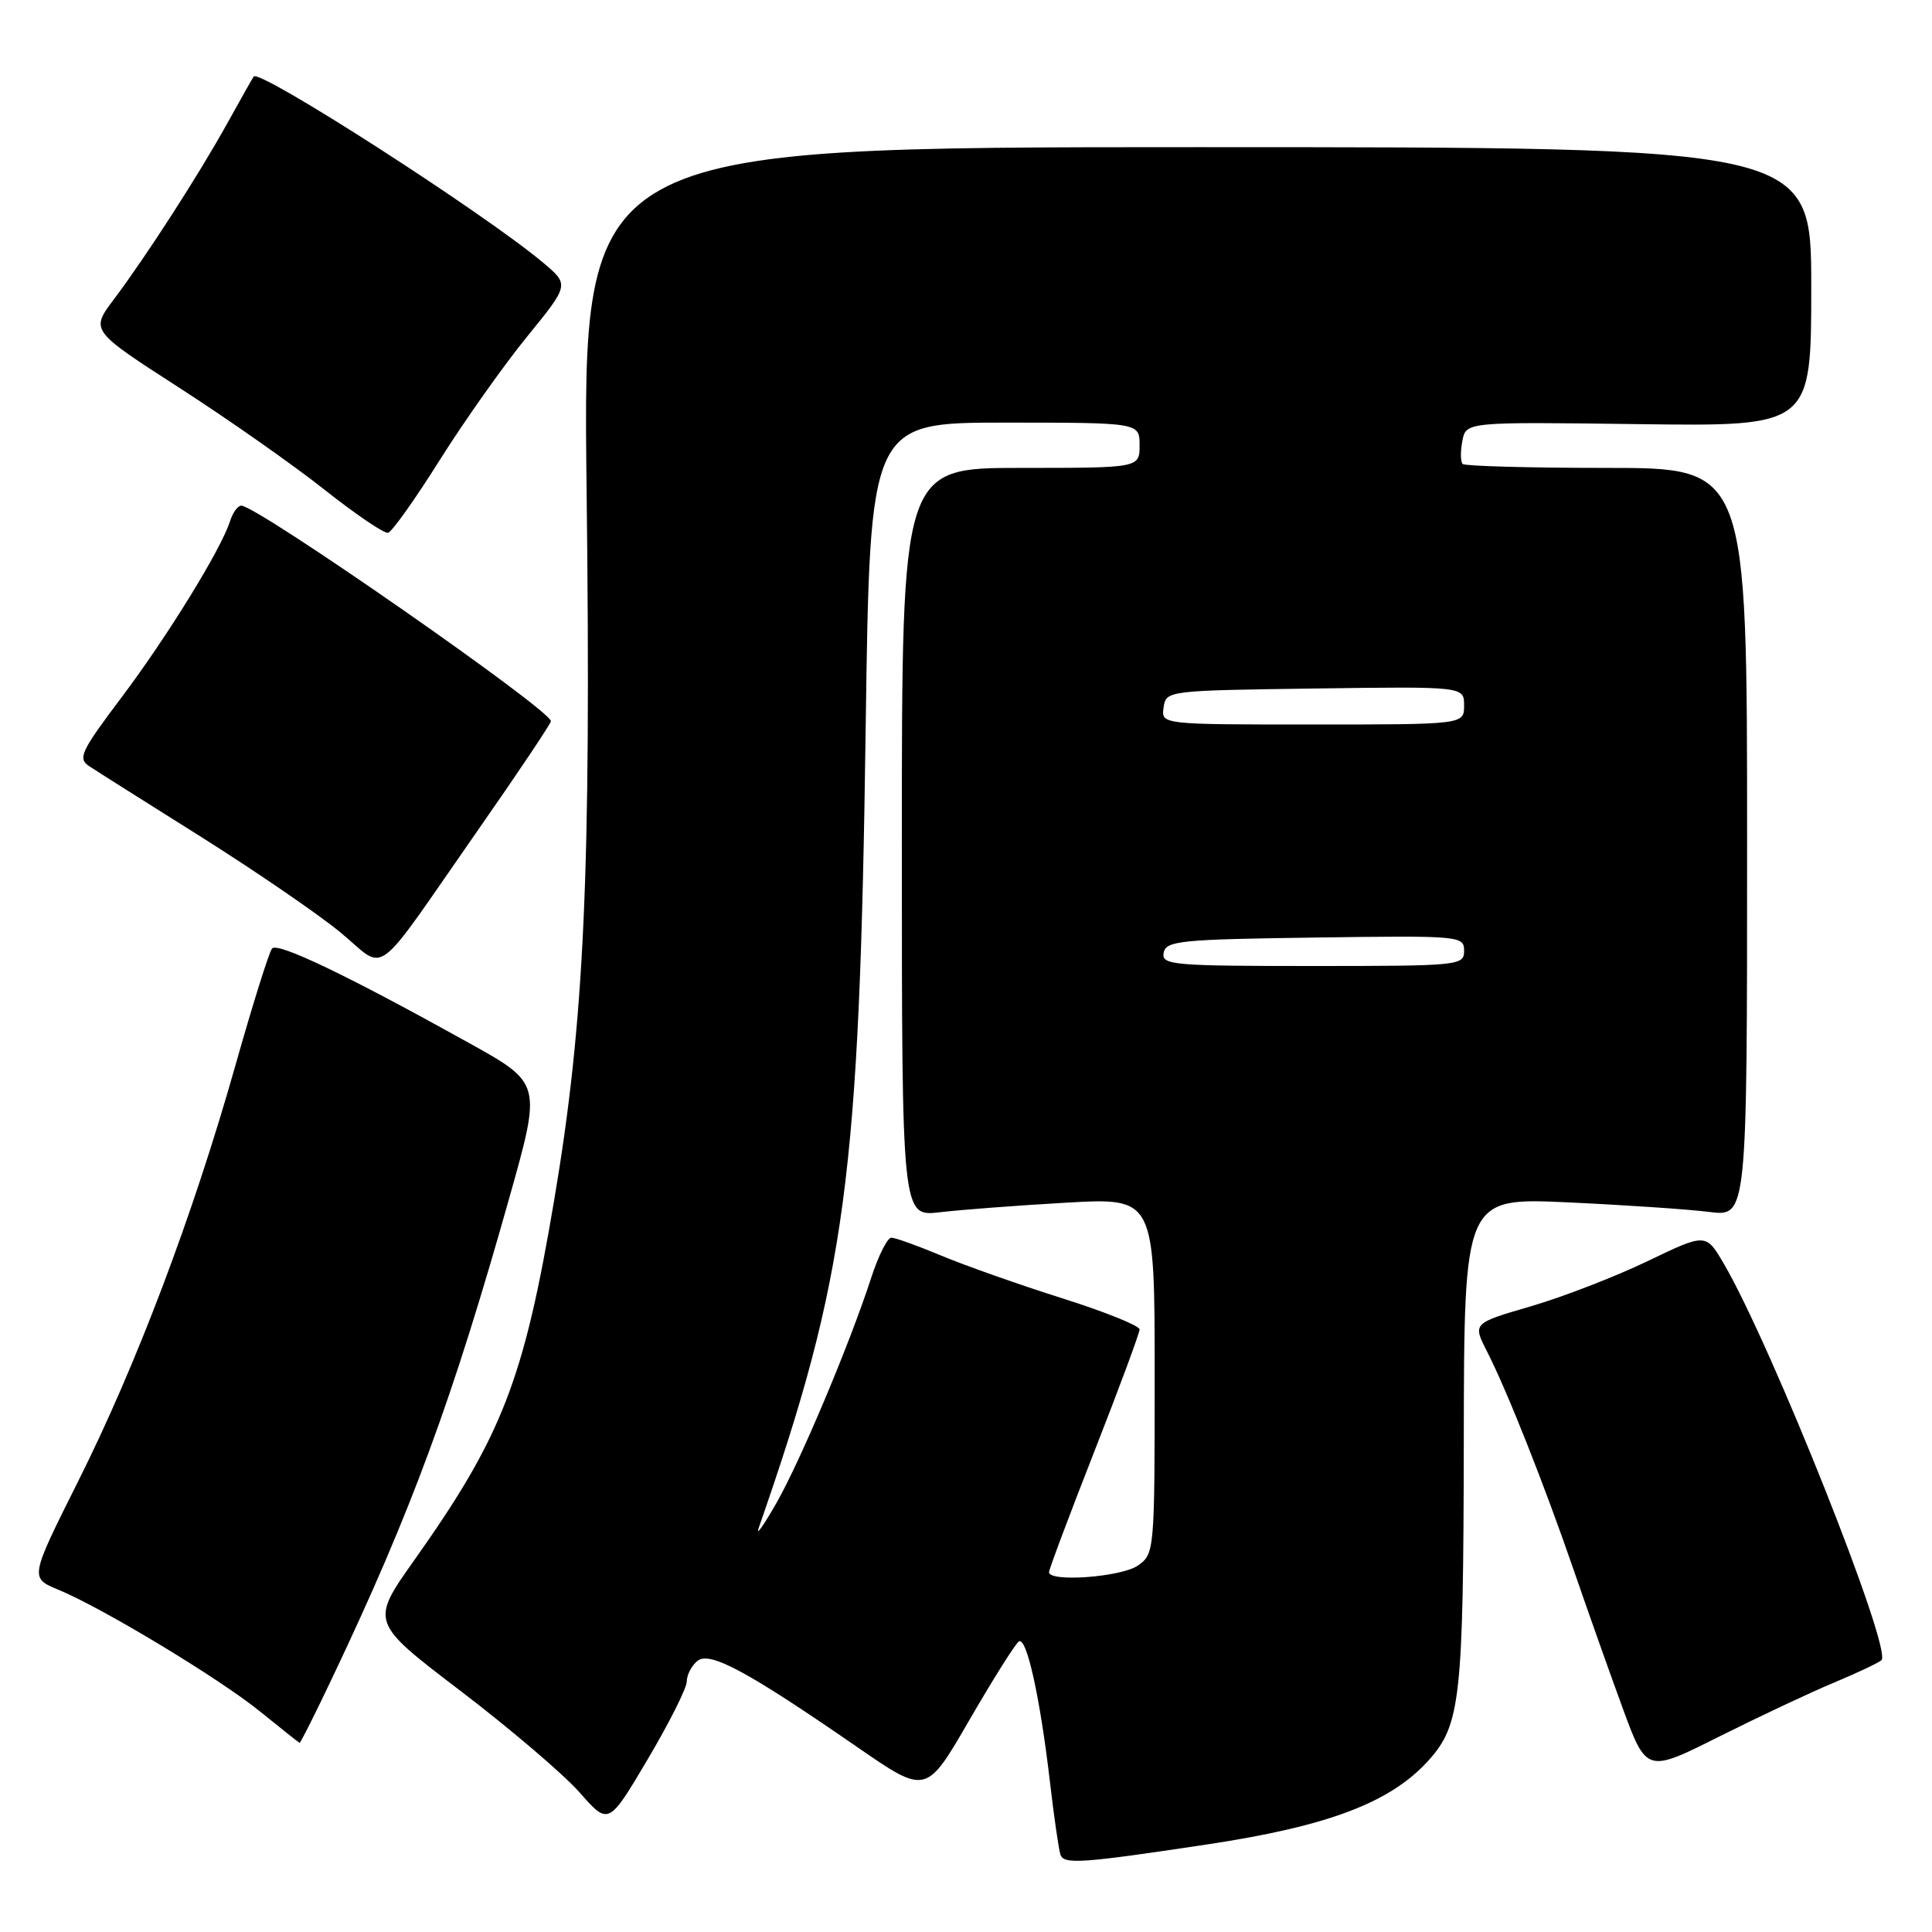 <?xml version="1.0" encoding="UTF-8" standalone="no"?>
<!DOCTYPE svg PUBLIC "-//W3C//DTD SVG 1.1//EN" "http://www.w3.org/Graphics/SVG/1.1/DTD/svg11.dtd" >
<svg xmlns="http://www.w3.org/2000/svg" xmlns:xlink="http://www.w3.org/1999/xlink" version="1.1" viewBox="0 0 256 256">
 <g >
 <path fill="currentColor"
d=" M 160.00 244.39 C 176.08 241.96 184.31 238.83 189.35 233.20 C 193.52 228.52 193.91 224.99 193.96 191.10 C 194.00 158.69 194.00 158.69 207.75 159.32 C 215.31 159.67 223.75 160.24 226.50 160.59 C 231.50 161.22 231.50 161.22 231.50 111.61 C 231.50 62.00 231.50 62.00 212.92 62.00 C 202.70 62.00 194.10 61.76 193.81 61.48 C 193.52 61.19 193.50 59.82 193.77 58.43 C 194.25 55.90 194.25 55.90 217.13 56.20 C 240.00 56.50 240.00 56.50 240.00 38.00 C 240.00 19.50 240.00 19.50 158.60 19.50 C 77.19 19.50 77.19 19.50 77.73 65.00 C 78.33 115.82 77.45 135.24 73.43 159.03 C 69.40 182.93 66.53 190.30 54.90 206.72 C 49.07 214.95 49.07 214.95 61.03 224.06 C 67.60 229.07 74.71 235.13 76.81 237.52 C 80.64 241.87 80.64 241.87 85.82 233.12 C 88.67 228.31 91.00 223.67 91.00 222.81 C 91.00 221.95 91.63 220.72 92.40 220.09 C 94.02 218.74 98.98 221.41 113.61 231.51 C 122.73 237.81 122.73 237.81 128.45 227.91 C 131.61 222.46 134.55 217.78 135.01 217.50 C 136.03 216.86 137.80 224.82 139.11 236.00 C 139.65 240.68 140.29 245.06 140.51 245.74 C 140.96 247.07 143.19 246.92 160.00 244.39 Z  M 243.00 222.96 C 246.03 221.70 248.86 220.36 249.30 219.99 C 250.82 218.68 234.75 178.28 228.41 167.44 C 226.04 163.39 226.04 163.39 218.27 167.13 C 214.00 169.18 207.04 171.87 202.82 173.10 C 195.13 175.34 195.13 175.34 197.04 179.08 C 199.70 184.29 204.63 196.73 208.51 208.00 C 210.31 213.22 213.21 221.42 214.97 226.22 C 218.17 234.94 218.17 234.94 227.83 230.09 C 233.15 227.43 239.97 224.22 243.00 222.96 Z  M 44.06 222.25 C 54.48 200.33 59.95 185.49 67.52 158.60 C 71.76 143.54 71.76 143.54 62.13 138.19 C 46.09 129.27 36.79 124.81 36.05 125.68 C 35.66 126.13 33.47 133.12 31.18 141.22 C 25.56 161.08 18.08 180.86 10.35 196.29 C 3.95 209.08 3.95 209.08 7.72 210.64 C 13.68 213.11 29.17 222.47 34.57 226.87 C 37.28 229.07 39.59 230.90 39.70 230.94 C 39.81 230.97 41.78 227.06 44.06 222.25 Z  M 63.46 109.81 C 68.71 102.29 73.00 95.87 73.00 95.56 C 73.00 94.09 34.08 67.00 31.97 67.00 C 31.51 67.00 30.84 67.93 30.48 69.06 C 29.30 72.78 22.18 84.34 16.08 92.44 C 10.73 99.54 10.28 100.50 11.80 101.51 C 12.73 102.13 19.35 106.31 26.50 110.80 C 33.65 115.30 41.98 120.99 45.00 123.46 C 51.44 128.72 49.02 130.51 63.46 109.81 Z  M 58.28 60.94 C 61.55 55.75 66.75 48.40 69.83 44.62 C 75.44 37.73 75.44 37.73 71.97 34.81 C 64.23 28.29 34.39 9.10 33.62 10.14 C 33.47 10.34 31.91 13.10 30.15 16.28 C 26.36 23.13 19.44 33.86 15.10 39.65 C 11.98 43.79 11.98 43.79 23.74 51.37 C 30.21 55.54 38.88 61.62 43.00 64.89 C 47.12 68.15 50.92 70.73 51.42 70.60 C 51.93 70.48 55.02 66.14 58.28 60.94 Z  M 139.00 208.32 C 139.00 207.95 141.70 200.75 145.00 192.34 C 148.30 183.92 151.00 176.64 151.00 176.15 C 151.00 175.67 146.39 173.81 140.75 172.03 C 135.11 170.25 127.93 167.71 124.78 166.40 C 121.63 165.08 118.63 164.00 118.11 164.00 C 117.59 164.00 116.40 166.36 115.46 169.25 C 112.61 178.04 106.10 193.50 102.88 199.16 C 101.20 202.10 100.14 203.60 100.52 202.50 C 112.16 169.06 113.89 156.11 114.71 96.25 C 115.27 56.00 115.27 56.00 133.13 56.00 C 151.00 56.00 151.00 56.00 151.00 59.00 C 151.00 62.00 151.00 62.00 135.25 62.00 C 119.50 62.00 119.50 62.00 119.50 111.61 C 119.50 161.22 119.50 161.22 124.53 160.63 C 127.30 160.30 134.84 159.73 141.28 159.36 C 153.00 158.70 153.00 158.70 153.00 182.29 C 153.00 205.54 152.97 205.91 150.78 207.44 C 148.60 208.97 139.00 209.68 139.00 208.32 Z  M 154.19 126.25 C 154.49 124.66 156.39 124.47 174.26 124.23 C 193.49 123.96 194.00 124.01 194.00 125.98 C 194.00 127.94 193.40 128.00 173.93 128.00 C 155.35 128.00 153.88 127.87 154.19 126.25 Z  M 154.18 93.75 C 154.50 91.51 154.62 91.50 174.25 91.23 C 194.00 90.96 194.00 90.96 194.00 93.48 C 194.00 96.00 194.00 96.00 173.93 96.00 C 153.86 96.00 153.86 96.00 154.18 93.75 Z "/>
</g>
</svg>